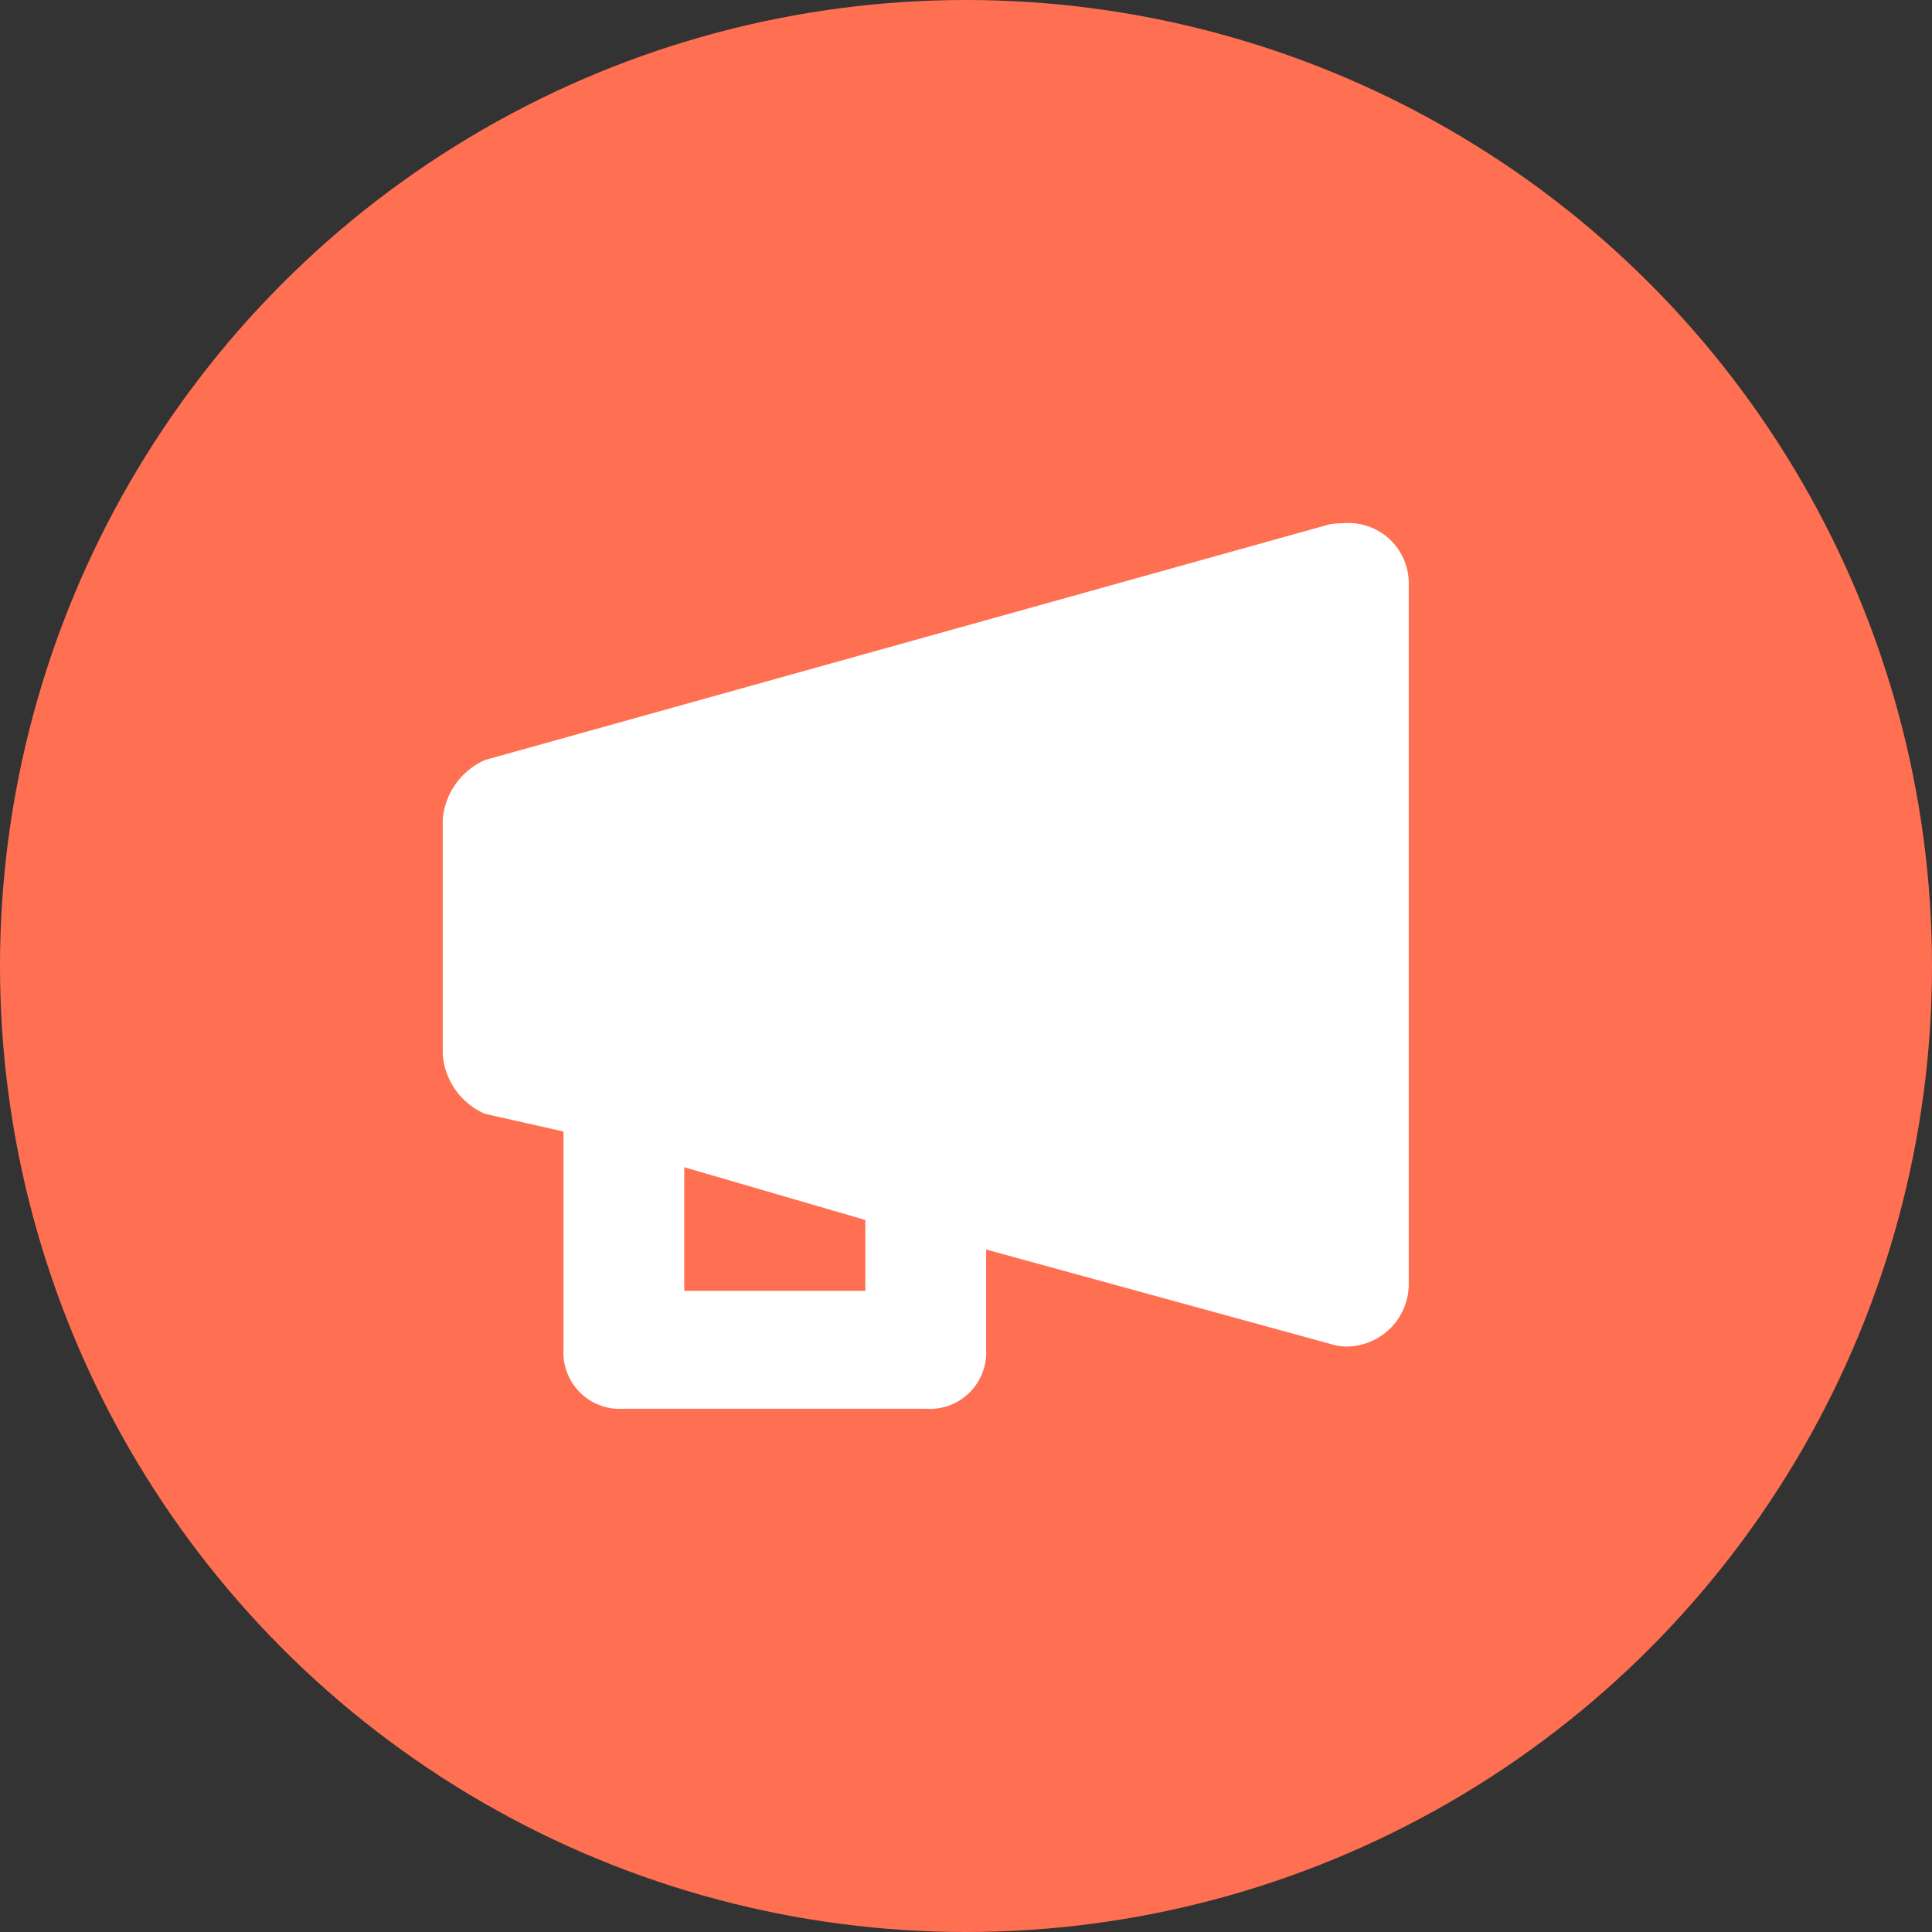 <svg xmlns="http://www.w3.org/2000/svg" xmlns:xlink="http://www.w3.org/1999/xlink" width="24" height="24" viewBox="0 0 24 24"><rect x="0" y="0" width="24" height="24" fill="#333333" stroke="none"/><defs><clipPath id="a"><circle cx="12" cy="12" r="12" fill="#ff7052"/></clipPath></defs><circle cx="12" cy="12" r="12" fill="#ff7052"/><g clip-path="url(#a)"><g transform="translate(5 6)"><path d="M6,11H2.25a.7.7,0,0,1-.75-.733V7.556l-.976-.22A.876.876,0,0,1,0,6.6V3.674a.888.888,0,0,1,.525-.733l10.5-2.93A1.146,1.146,0,0,1,11.182,0,.749.749,0,0,1,12,.743V9.462a.777.777,0,0,1-.768.765.667.667,0,0,1-.207-.033L6.75,9.022v1.246A.7.7,0,0,1,6,11ZM3,8V9.535H5.25V8.655Z" transform="translate(0.5 0.5)" fill="#fff"/></g></g></svg>